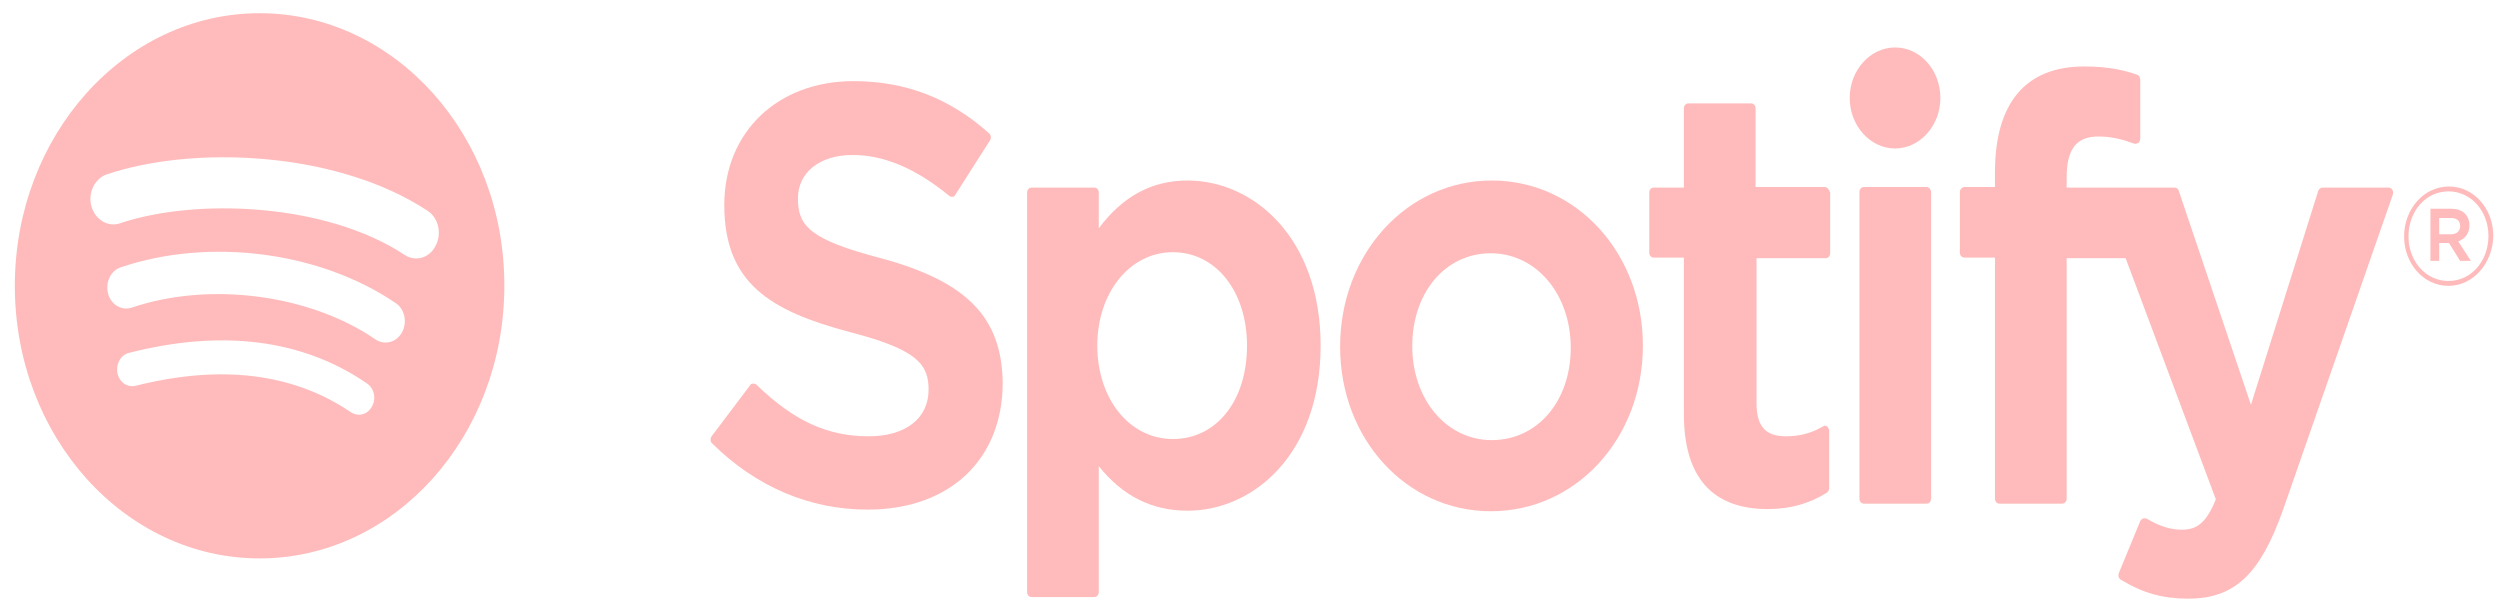 <svg width="143" height="35" viewBox="0 0 143 35" fill="none" xmlns="http://www.w3.org/2000/svg">
<path d="M14.848 0.756C7.12 0.756 0.848 7.742 0.848 16.348C0.848 24.974 7.12 31.941 14.848 31.941C22.592 31.941 28.848 24.955 28.848 16.348C28.864 7.742 22.592 0.756 14.848 0.756ZM21.271 23.26C21.02 23.725 20.484 23.856 20.066 23.576C16.771 21.341 12.64 20.838 7.756 22.067C7.287 22.179 6.819 21.863 6.719 21.341C6.618 20.819 6.903 20.298 7.371 20.186C12.707 18.826 17.29 19.403 20.97 21.918C21.404 22.198 21.538 22.794 21.271 23.26ZM22.993 19.012C22.676 19.59 22.006 19.757 21.488 19.422C17.725 16.833 11.987 16.087 7.538 17.596C6.953 17.783 6.351 17.429 6.183 16.795C6.016 16.143 6.334 15.473 6.919 15.286C12.004 13.572 18.327 14.392 22.659 17.354C23.144 17.689 23.311 18.435 22.993 19.012ZM23.144 14.579C18.628 11.598 11.185 11.318 6.869 12.771C6.183 13.014 5.447 12.566 5.23 11.803C5.013 11.039 5.414 10.219 6.1 9.977C11.051 8.3 19.28 8.636 24.465 12.063C25.084 12.473 25.285 13.368 24.917 14.057C24.566 14.765 23.763 14.988 23.144 14.579Z" fill="#FF5555" fill-opacity="0.4"/>
<path d="M50.382 14.768C46.338 13.711 45.641 12.935 45.641 11.351C45.641 9.86 46.896 8.865 48.764 8.865C50.577 8.865 52.39 9.642 54.287 11.195C54.343 11.257 54.426 11.257 54.482 11.257C54.566 11.257 54.621 11.195 54.649 11.133L56.63 8.027C56.713 7.903 56.685 7.716 56.574 7.623C54.315 5.604 51.777 4.641 48.82 4.641C44.469 4.641 41.429 7.561 41.429 11.723C41.429 16.196 44.051 17.781 48.597 18.992C52.446 19.986 53.115 20.825 53.115 22.285C53.115 23.931 51.805 24.956 49.685 24.956C47.342 24.956 45.418 24.087 43.27 22.005C43.214 21.943 43.131 21.943 43.075 21.943C42.991 21.943 42.935 21.974 42.907 22.036L40.704 24.956C40.62 25.081 40.62 25.267 40.732 25.36C43.242 27.845 46.31 29.15 49.629 29.15C54.315 29.15 57.355 26.292 57.355 21.881C57.299 18.153 55.319 16.103 50.382 14.768Z" fill="#FF5555" fill-opacity="0.4"/>
<path d="M67.926 10.325C65.89 10.325 64.216 11.226 62.85 13.059V11.009C62.85 10.854 62.738 10.729 62.599 10.729H59.001C58.862 10.729 58.75 10.854 58.75 11.009V33.871C58.75 34.027 58.862 34.151 59.001 34.151H62.599C62.738 34.151 62.85 34.027 62.85 33.871V26.665C64.216 28.373 65.89 29.212 67.926 29.212C71.691 29.212 75.54 25.981 75.54 19.769C75.54 13.587 71.691 10.325 67.926 10.325ZM71.329 19.769C71.329 22.937 69.572 25.112 67.089 25.112C64.607 25.112 62.766 22.813 62.766 19.769C62.766 16.724 64.635 14.426 67.089 14.426C69.544 14.426 71.329 16.662 71.329 19.769Z" fill="#FF5555" fill-opacity="0.4"/>
<path d="M85.328 10.325C80.475 10.325 76.654 14.519 76.654 19.831C76.654 25.112 80.447 29.243 85.272 29.243C90.153 29.243 93.974 25.081 93.974 19.769C93.974 14.488 90.181 10.325 85.328 10.325ZM85.328 25.174C82.734 25.174 80.782 22.844 80.782 19.8C80.782 16.724 82.679 14.488 85.272 14.488C87.866 14.488 89.847 16.818 89.847 19.893C89.847 22.937 87.95 25.174 85.328 25.174Z" fill="#FF5555" fill-opacity="0.4"/>
<path d="M104.378 10.698H100.418V6.194C100.418 6.039 100.306 5.914 100.167 5.914H96.569C96.43 5.914 96.318 6.039 96.318 6.194V10.729H94.589C94.45 10.729 94.338 10.854 94.338 11.009V14.457C94.338 14.612 94.45 14.736 94.589 14.736H96.318V23.683C96.318 27.286 97.936 29.119 101.115 29.119C102.398 29.119 103.486 28.808 104.49 28.187C104.574 28.125 104.629 28.032 104.629 27.938V24.646C104.629 24.552 104.574 24.459 104.518 24.397C104.434 24.335 104.351 24.335 104.267 24.397C103.57 24.801 102.9 24.956 102.147 24.956C100.976 24.956 100.474 24.366 100.474 23.061V14.768H104.434C104.574 14.768 104.685 14.643 104.685 14.488V11.009C104.629 10.854 104.518 10.698 104.378 10.698Z" fill="#FF5555" fill-opacity="0.4"/>
<path d="M118.212 10.729V10.17C118.212 8.524 118.769 7.809 120.024 7.809C120.777 7.809 121.391 7.965 122.06 8.213C122.144 8.244 122.228 8.213 122.311 8.182C122.367 8.12 122.423 8.027 122.423 7.934V4.548C122.423 4.424 122.339 4.299 122.228 4.268C121.503 4.02 120.61 3.802 119.216 3.802C115.869 3.802 114.112 5.883 114.112 9.86V10.698H112.382C112.243 10.698 112.104 10.823 112.104 10.978V14.457C112.104 14.612 112.215 14.736 112.382 14.736H114.112V28.529C114.112 28.684 114.223 28.808 114.363 28.808H117.961C118.1 28.808 118.212 28.684 118.212 28.529V14.768H121.586L126.746 28.56C126.16 30.02 125.575 30.299 124.794 30.299C124.152 30.299 123.483 30.082 122.813 29.678C122.758 29.647 122.674 29.647 122.59 29.647C122.535 29.678 122.451 29.74 122.423 29.802L121.196 32.784C121.14 32.94 121.196 33.095 121.307 33.157C122.59 33.934 123.734 34.244 125.156 34.244C127.834 34.244 129.284 32.846 130.595 29.15L136.87 11.133C136.898 11.04 136.898 10.947 136.842 10.854C136.787 10.76 136.703 10.729 136.619 10.729H132.854C132.742 10.729 132.631 10.823 132.603 10.916L128.754 23.155L124.626 10.916C124.598 10.791 124.487 10.729 124.375 10.729H118.212Z" fill="#FF5555" fill-opacity="0.4"/>
<path d="M110.208 10.698H106.61C106.471 10.698 106.359 10.823 106.359 10.978V28.529C106.359 28.684 106.471 28.808 106.61 28.808H110.208C110.348 28.808 110.459 28.684 110.459 28.529V11.009C110.459 10.854 110.348 10.698 110.208 10.698Z" fill="#FF5555" fill-opacity="0.4"/>
<path d="M108.397 2.715C106.974 2.715 105.803 4.02 105.803 5.604C105.803 7.188 106.974 8.493 108.397 8.493C109.819 8.493 110.99 7.188 110.99 5.604C110.99 4.02 109.847 2.715 108.397 2.715Z" fill="#FF5555" fill-opacity="0.4"/>
<path d="M140.052 16.352C138.629 16.352 137.514 15.078 137.514 13.525C137.514 11.972 138.629 10.667 140.08 10.667C141.502 10.667 142.618 11.941 142.618 13.494C142.59 15.047 141.474 16.352 140.052 16.352ZM140.052 10.947C138.741 10.947 137.765 12.096 137.765 13.525C137.765 14.923 138.741 16.072 140.052 16.072C141.363 16.072 142.339 14.923 142.339 13.494C142.339 12.096 141.363 10.947 140.052 10.947ZM140.61 13.805L141.335 14.923H140.721L140.08 13.898H139.522V14.923H139.02V11.941H140.219C140.833 11.941 141.251 12.282 141.251 12.904C141.251 13.37 140.972 13.68 140.61 13.805ZM140.191 12.469H139.522V13.401H140.191C140.526 13.401 140.721 13.214 140.721 12.935C140.721 12.624 140.526 12.469 140.191 12.469Z" fill="#FF5555" fill-opacity="0.4"/>
</svg>
